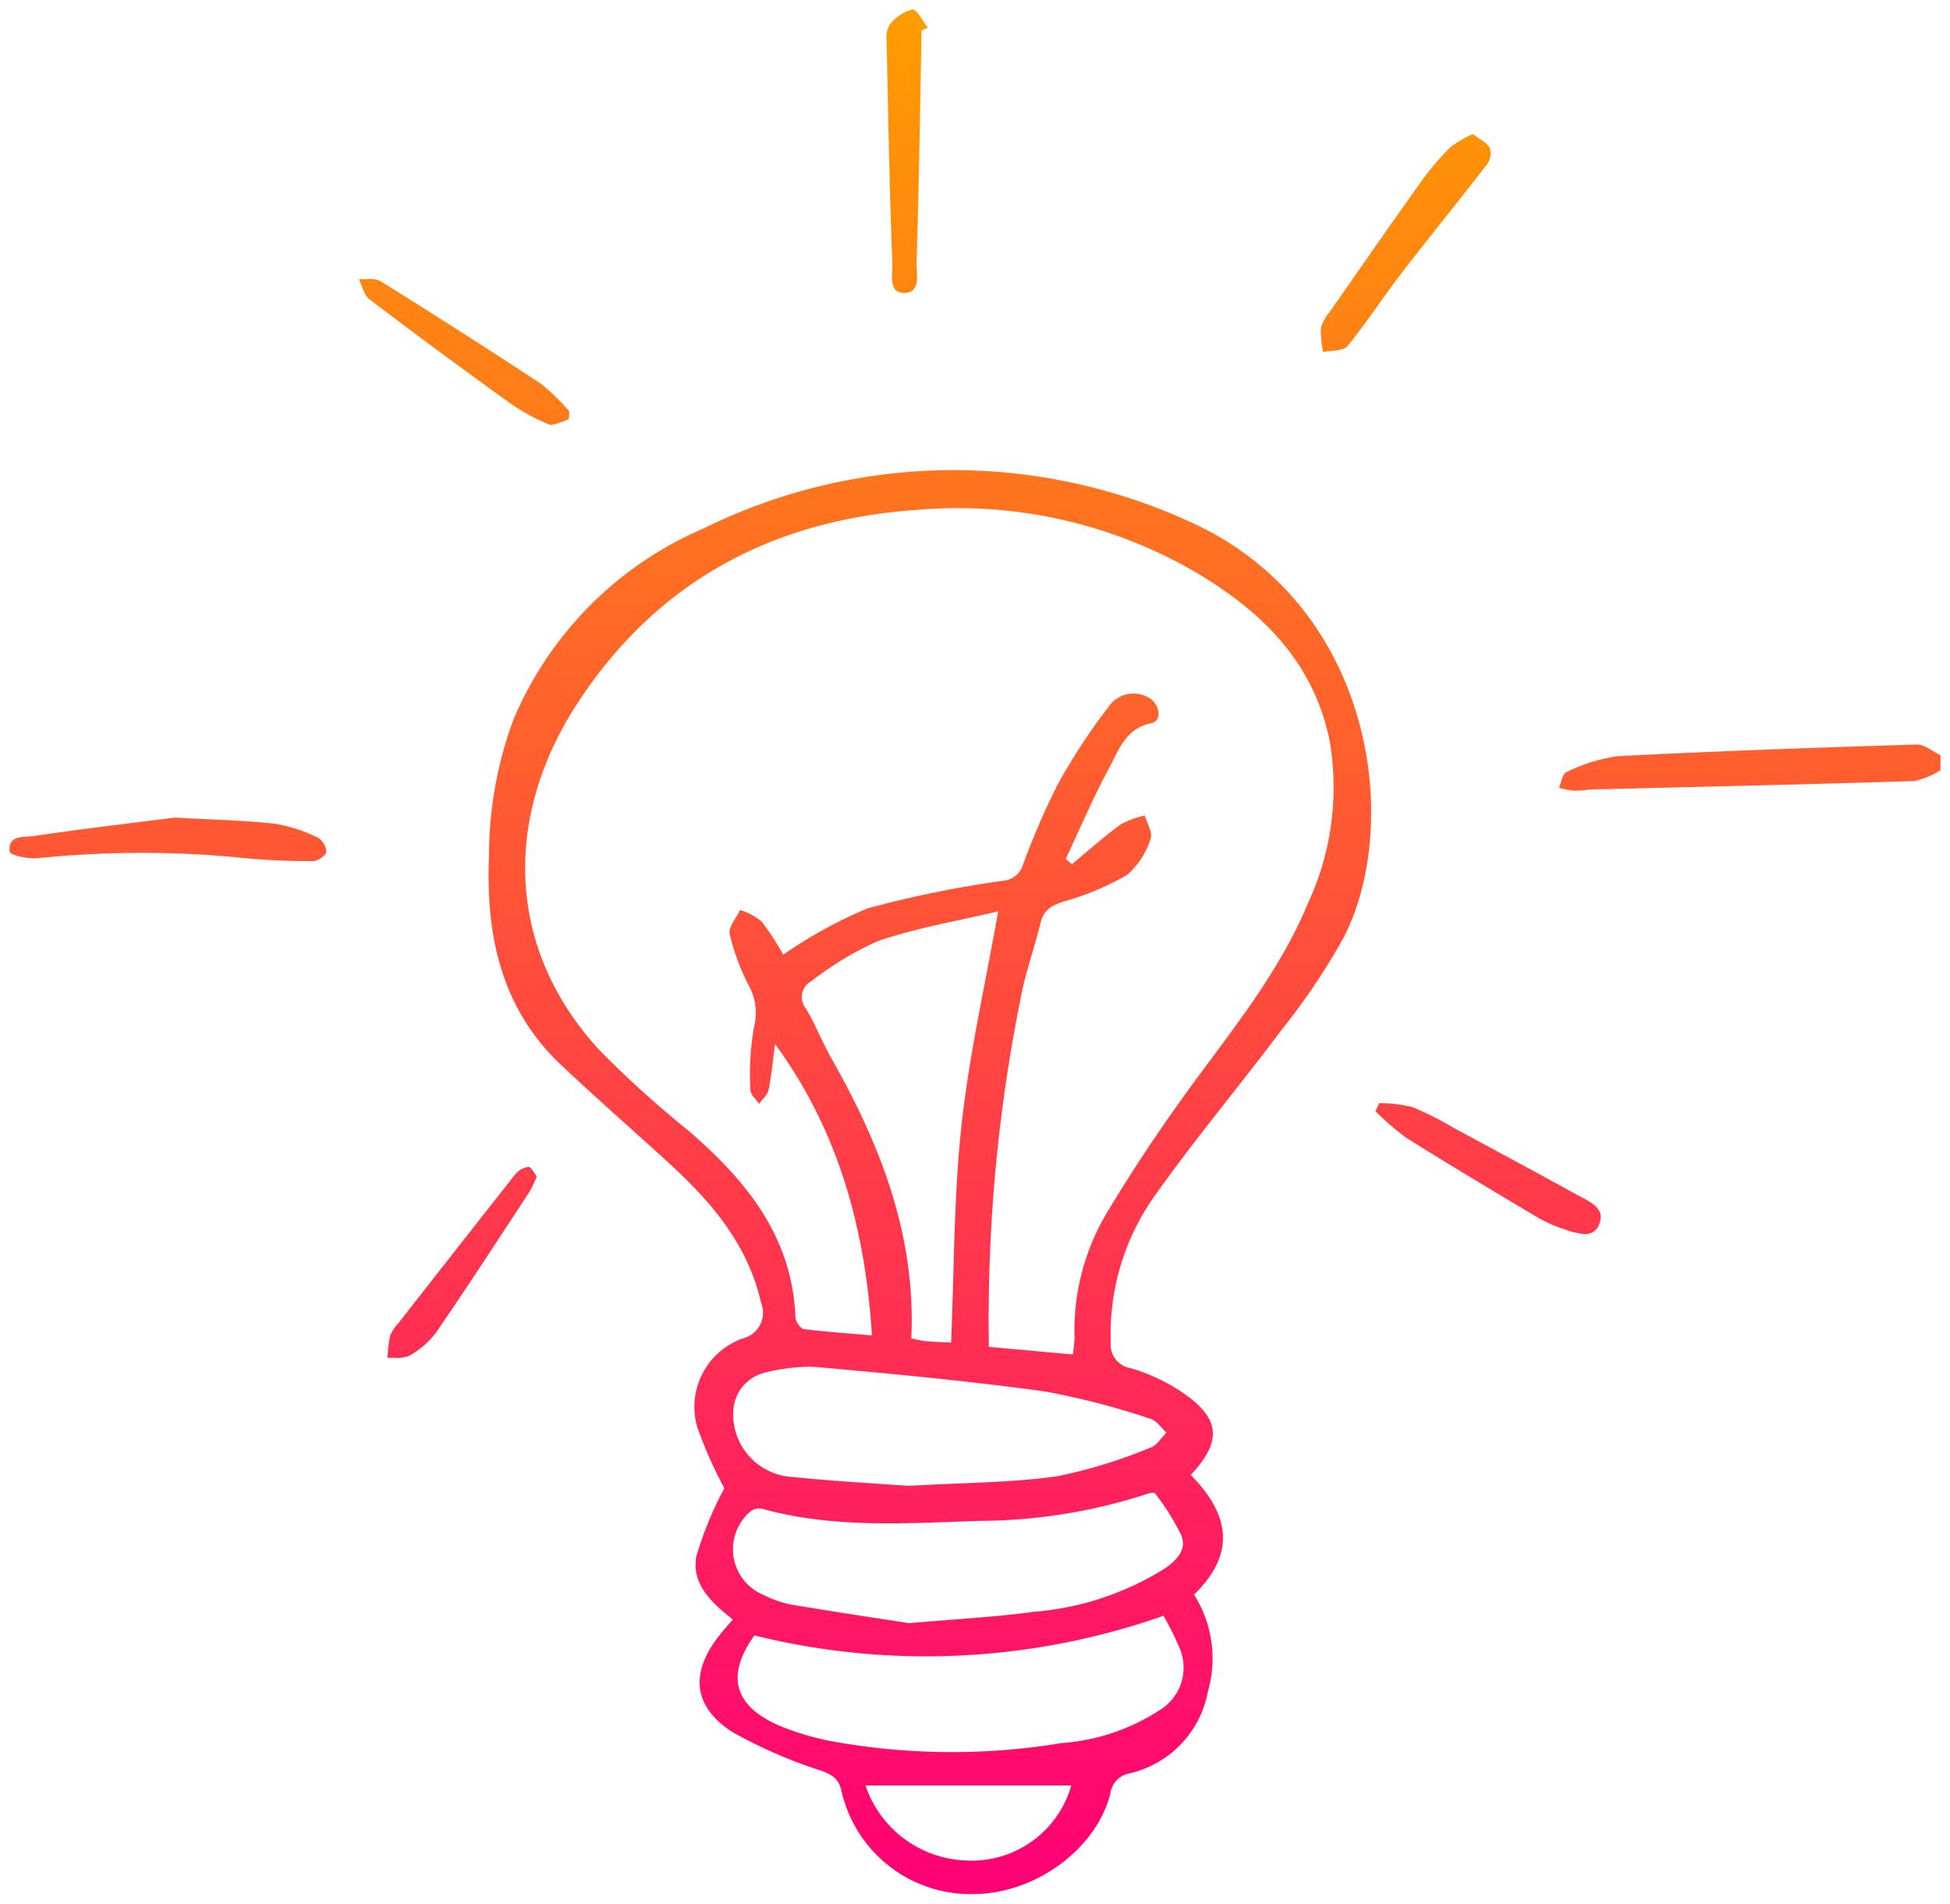 <svg xmlns="http://www.w3.org/2000/svg" xmlns:xlink="http://www.w3.org/1999/xlink" width="102.477" height="100.04" viewBox="0 0 102.477 100.04">
  <defs>
    <linearGradient id="linear-gradient" x1="0.5" x2="0.5" y2="1" gradientUnits="objectBoundingBox">
      <stop offset="0" stop-color="#ff9d00"/>
      <stop offset="1" stop-color="#ff0076"/>
    </linearGradient>
  </defs>
  <path id="Union_4" data-name="Union 4" d="M-4763.377-3379.959a6.966,6.966,0,0,1-6.9-5.413c-.141-.655-.486-.853-1.059-1.071a25.108,25.108,0,0,1-4.677-2.036c-2.1-1.345-2.225-3.157-.653-5.117.2-.255.423-.5.678-.8-1.119-.869-2.2-1.877-1.912-3.337a18.741,18.741,0,0,1,1.465-3.556,23,23,0,0,1-1.427-3.221,3.825,3.825,0,0,1,2.382-4.649,1.389,1.389,0,0,0,.975-1.877c-.681-3.01-2.548-5.229-4.738-7.243-1.918-1.764-3.887-3.474-5.78-5.264-3.183-3.008-3.956-6.884-3.778-11.031a20.565,20.565,0,0,1,1.3-7.152,18.942,18.942,0,0,1,9.958-9.995,29.719,29.719,0,0,1,25.325-.469c9.892,4.27,11.451,15.906,8.327,21.969a35.135,35.135,0,0,1-3.242,4.823c-2.19,2.927-4.551,5.731-6.662,8.712a12.511,12.511,0,0,0-2.332,7.718,1.256,1.256,0,0,0,1.057,1.37,9.907,9.907,0,0,1,2.587,1.193c2.126,1.4,2.249,2.615.559,4.418,2.493,2.508,1.957,4.549.174,6.288a6.27,6.27,0,0,1,.731,5.084,5.427,5.427,0,0,1-4.149,4.316,1.232,1.232,0,0,0-.978,1.043c-.718,2.926-3.966,5.293-7.208,5.293Zm-.407-1.771a5.44,5.44,0,0,0,5.583-3.942h-10.816A5.8,5.8,0,0,0-4763.785-3381.729Zm-9.615-7.023a14.367,14.367,0,0,0,2.555.75,35.338,35.338,0,0,0,12.126.107,10.921,10.921,0,0,0,5.2-1.757,2.61,2.61,0,0,0,1.016-3.217,15.681,15.681,0,0,0-.854-1.717,37.587,37.587,0,0,1-21.5,1.033C-4776.38-3391.413-4775.933-3389.79-4773.4-3388.753Zm-1.652-11.324a2.6,2.6,0,0,0,.707,4.407,5.556,5.556,0,0,0,1.4.491c2.238.377,4.484.71,6.221.981,2.555-.225,4.571-.324,6.563-.6a15.207,15.207,0,0,0,6.886-2.283c.6-.419,1.156-.978.859-1.717a12.393,12.393,0,0,0-1.388-2.223c-.043-.062-.316-.006-.463.046a28.732,28.732,0,0,1-8.764,1.4c-3.823.127-7.658.408-11.419-.635a.537.537,0,0,0-.142-.017A.715.715,0,0,0-4775.052-3400.077Zm.684-7.27a2.164,2.164,0,0,0-1.592,1.949,3.287,3.287,0,0,0,3.117,3.517c2.2.226,4.4.343,6.08.467,2.982-.174,5.444-.163,7.854-.51a26.921,26.921,0,0,0,4.886-1.509c.326-.114.552-.512.823-.78-.277-.248-.516-.629-.839-.722a39.828,39.828,0,0,0-5.518-1.434c-3.955-.549-7.936-.922-11.914-1.279-.182-.016-.366-.024-.55-.024A9.811,9.811,0,0,0-4774.368-3407.347Zm20.334-28.077a4.072,4.072,0,0,1-1.243,1.907,14.531,14.531,0,0,1-3.336,1.4c-.623.2-1.033.434-1.2,1.1-.281,1.149-.667,2.272-.936,3.423a84.918,84.918,0,0,0-1.789,16.665c-.023.712,0,1.425,0,2.21l4.414.4a7.461,7.461,0,0,0,.092-.853,12.125,12.125,0,0,1,1.609-6.441c1.511-2.537,3.174-5,4.931-7.374,2.119-2.865,4.314-5.665,5.7-8.985a14.477,14.477,0,0,0,1.171-8.573c-.862-4.288-3.756-7.006-7.363-9.063a24.867,24.867,0,0,0-14.4-3.089c-7.613.54-13.681,3.825-17.828,10.246-3.762,5.824-3.772,12.7,1.2,18.126a54.764,54.764,0,0,0,4.693,4.245c3.031,2.617,5.453,5.56,5.622,9.806.009.221.261.6.436.619,1.236.156,2.481.238,3.583.331-.353-5.528-1.709-10.671-5.092-15.311-.116.871-.182,1.641-.337,2.393-.056.273-.327.5-.5.752-.161-.242-.459-.485-.459-.727a14.348,14.348,0,0,1,.192-3.323,2.99,2.99,0,0,0-.307-2.223,11.637,11.637,0,0,1-.974-2.659c-.079-.364.351-.835.548-1.257a3.466,3.466,0,0,1,1.126.6,14.948,14.948,0,0,1,1.142,1.748,24.354,24.354,0,0,1,4.408-2.424,57.364,57.364,0,0,1,7.163-1.462,1.193,1.193,0,0,0,1.034-.859,39.616,39.616,0,0,1,1.8-4.166,32.475,32.475,0,0,1,2.685-4.108,1.586,1.586,0,0,1,2.209-.427c.518.365.588,1.172.06,1.278-1.388.278-1.738,1.445-2.26,2.414-.828,1.536-1.512,3.148-2.256,4.728l.33.271c.847-.7,1.668-1.438,2.554-2.087a4.827,4.827,0,0,1,1.27-.468C-4754.224-3436.229-4753.906-3435.736-4754.034-3435.424Zm-14.315,5.375a16.661,16.661,0,0,0-3.517,2.119.937.937,0,0,0-.282,1.427c.5.848.86,1.777,1.347,2.634,2.583,4.556,4.441,9.313,4.192,14.709.26.05.513.118.769.141.424.039.85.05,1.32.075.168-3.892.141-7.688.55-11.436.405-3.721,1.25-7.394,1.926-11.226C-4764.086-3431.12-4766.276-3430.755-4768.349-3430.049ZM-4794-3409.3a2.038,2.038,0,0,1,.429-.655q3.062-3.918,6.141-7.822a1.092,1.092,0,0,1,.7-.4c.145-.007.307.338.442.5a7.19,7.19,0,0,1-.385.811c-1.621,2.468-3.229,4.944-4.9,7.381a4.477,4.477,0,0,1-1.4,1.222,1.522,1.522,0,0,1-.783.117c-.129,0-.259,0-.38.006A7.449,7.449,0,0,1-4794-3409.3Zm61.711-5.6a7.092,7.092,0,0,1-1.525-.691c-2.266-1.349-4.53-2.7-6.762-4.1a13.829,13.829,0,0,1-1.64-1.412l.2-.425a7.44,7.44,0,0,1,1.736.206,16.869,16.869,0,0,1,2.2,1.109c2.176,1.171,4.352,2.344,6.517,3.535.594.327,1.448.662,1.109,1.5a.764.764,0,0,1-.769.531A3.916,3.916,0,0,1-4732.289-3414.9Zm-65.77-19.346a37.633,37.633,0,0,1-4.233-.221,53.681,53.681,0,0,0-10.272.072c-.489.03-1.4-.162-1.424-.343-.121-.9.763-.753,1.26-.826,2.605-.384,5.222-.69,7.422-.97,2.051.116,3.668.146,5.27.326a8.049,8.049,0,0,1,2.232.724.926.926,0,0,1,.453.756c-.027.2-.452.483-.7.483Zm66.267-3.7a4.575,4.575,0,0,1-.78-.154c.125-.283.179-.736.384-.818a8.821,8.821,0,0,1,2.691-.841c5.237-.271,10.479-.453,15.72-.614.412-.013.835.365,1.253.56v.791a4.291,4.291,0,0,1-1.37.569c-5.6.175-11.209.3-16.814.439-.337.008-.673.068-1.009.068Zm-53.837-19.239a10.5,10.5,0,0,1-2.148-1.184q-3.687-2.652-7.308-5.4c-.288-.219-.377-.7-.558-1.061a3.686,3.686,0,0,0,.382,0,1.4,1.4,0,0,1,.759.105q4.229,2.637,8.4,5.371a11.093,11.093,0,0,1,1.526,1.478l-.029.394a4.035,4.035,0,0,1-.9.314A.339.339,0,0,1-4785.629-3457.184Zm40.541-5.059a2.183,2.183,0,0,1,.463-.856c1.6-2.294,3.191-4.592,4.815-6.867a14.307,14.307,0,0,1,1.535-1.8,5.683,5.683,0,0,1,1.177-.686c.341.265.73.441.9.739a1,1,0,0,1-.166.866c-1.48,1.92-3.015,3.8-4.495,5.719-.966,1.256-1.827,2.594-2.829,3.819-.221.27-.84.215-1.275.31A5.407,5.407,0,0,1-4745.088-3462.243Zm-21.906-1.861c-.839,0-.593-1.006-.613-1.538-.148-3.905-.22-7.813-.3-11.72a1.324,1.324,0,0,1,.168-.85,2.272,2.272,0,0,1,1.181-.788c.236-.025.543.614.819.953l-.329.152c-.079,4.071-.136,8.142-.263,12.211-.018.563.258,1.579-.658,1.579Z" transform="translate(4814.5 3479.499)" stroke="rgba(0,0,0,0)" stroke-width="1" fill="url(#linear-gradient)"/>
</svg>
